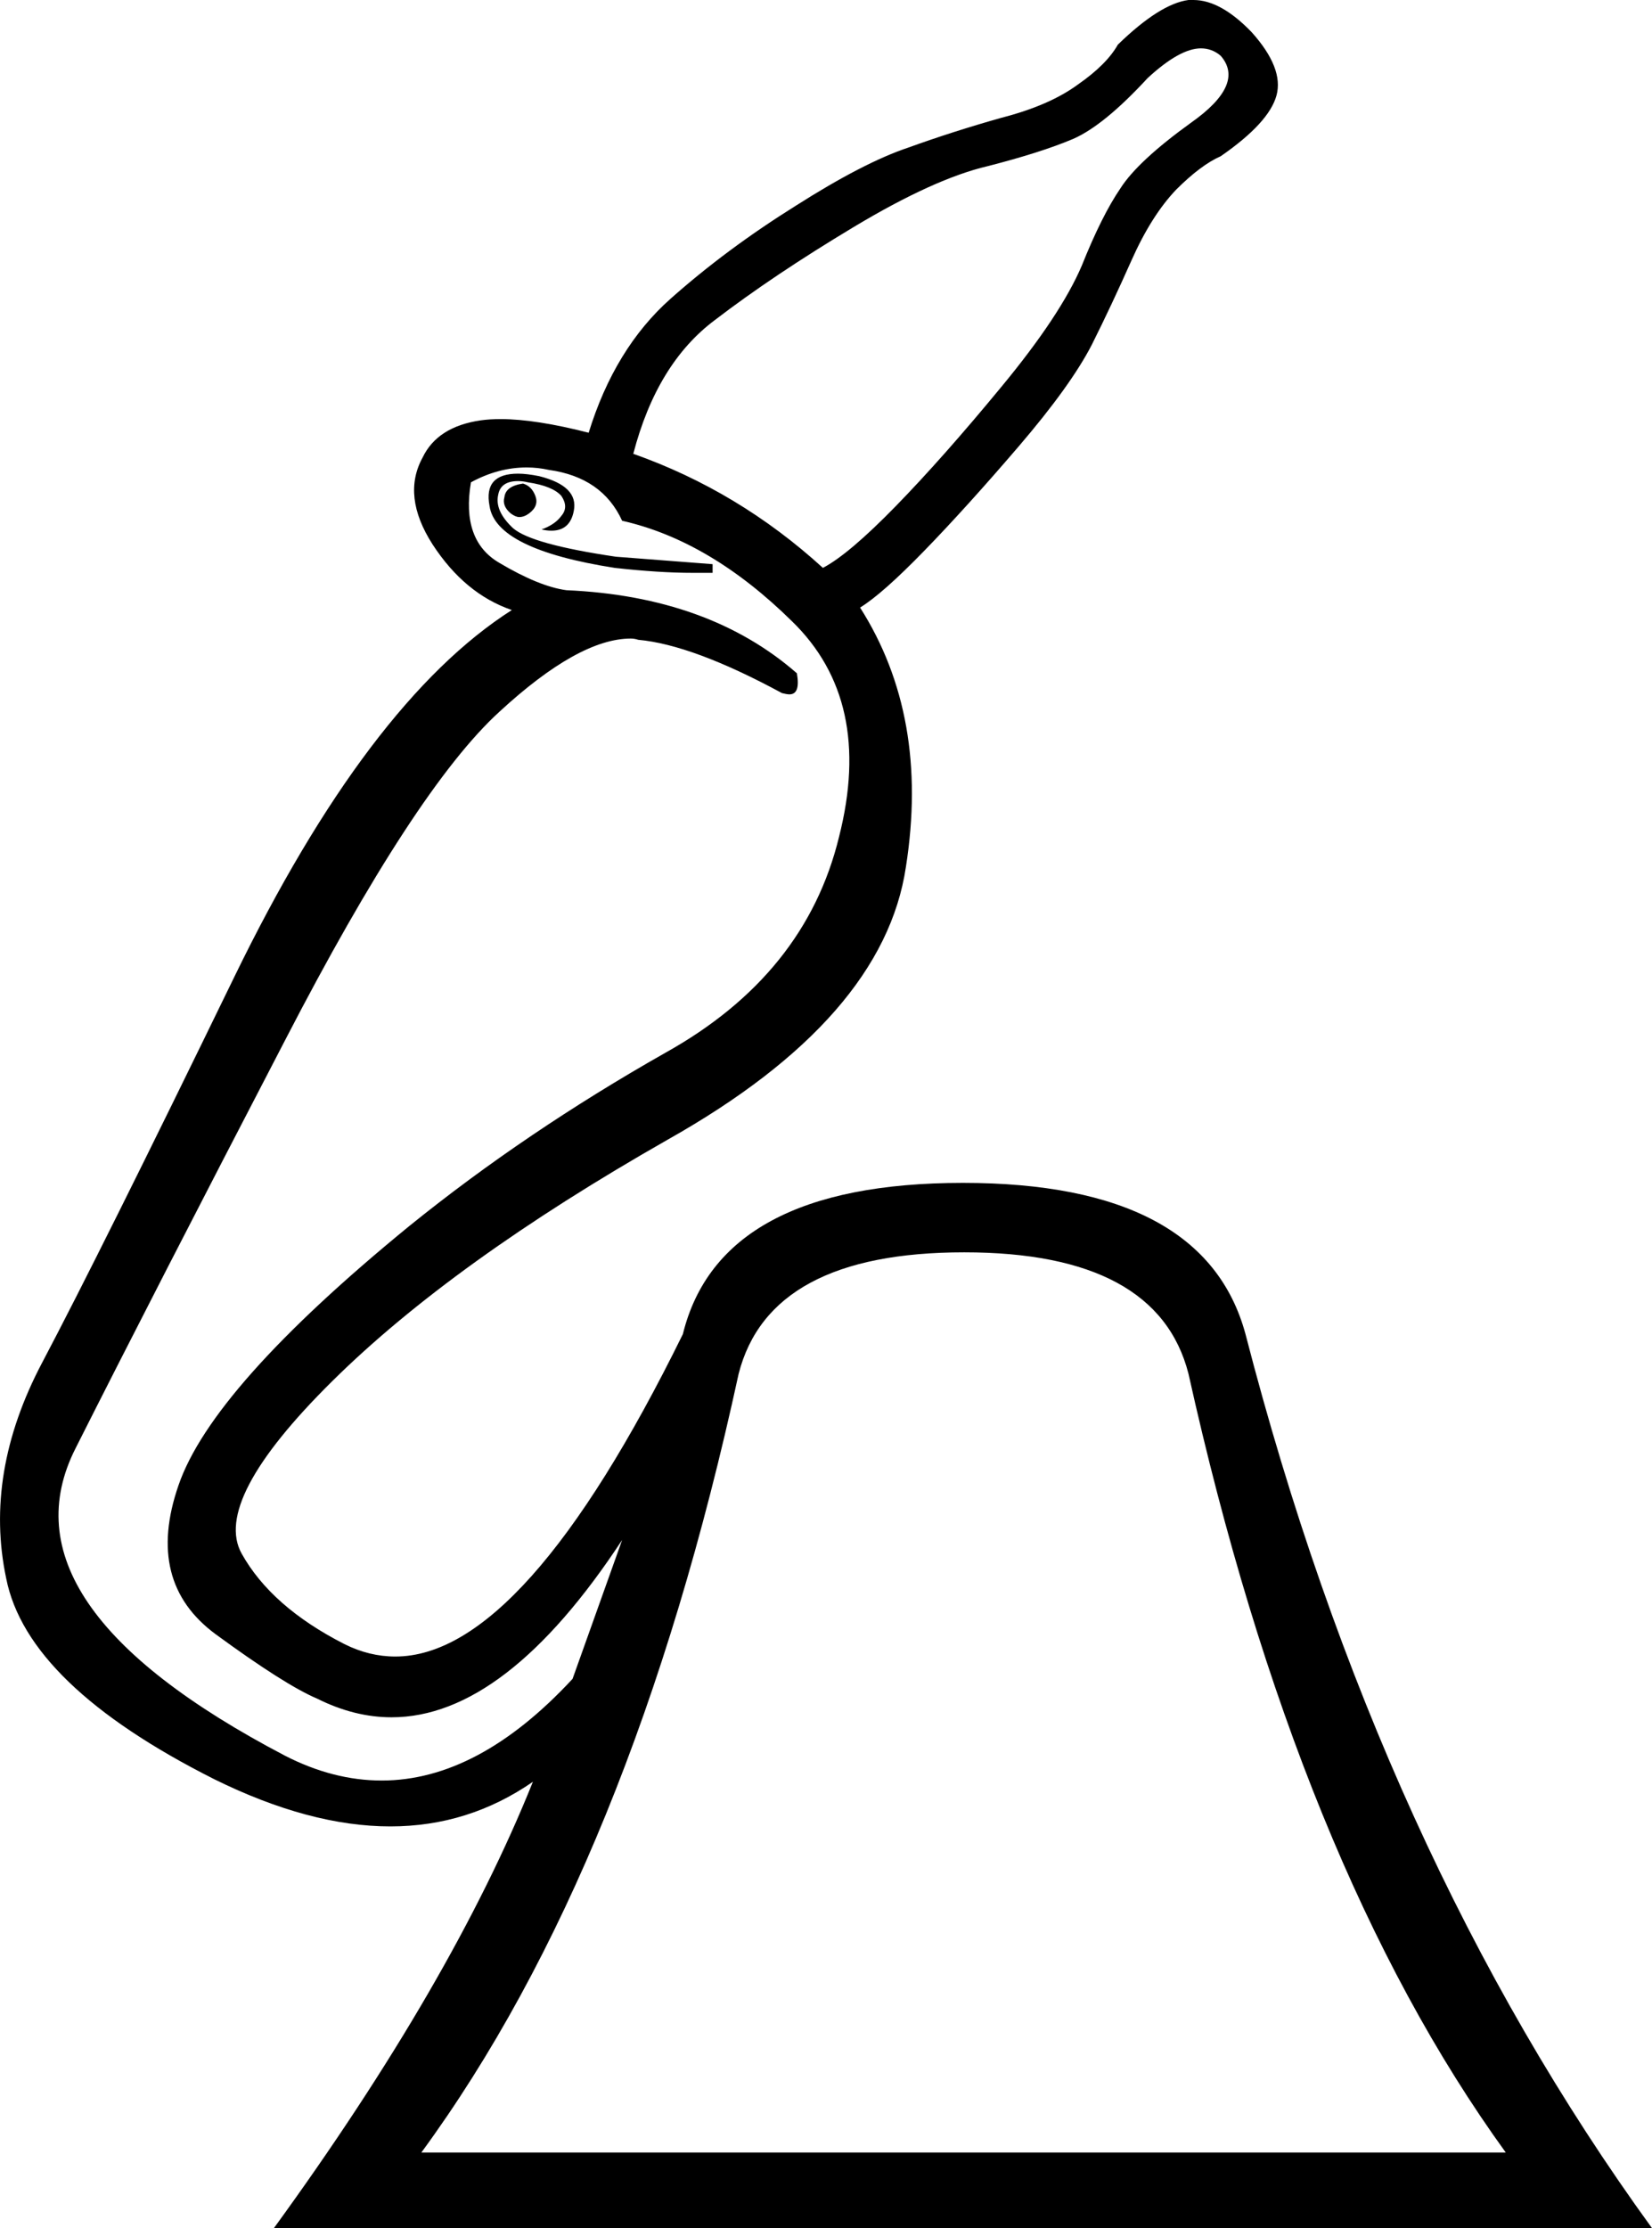 <?xml version='1.0' encoding ='UTF-8' standalone='no'?>
<svg width='13.33' height='17.97' xmlns='http://www.w3.org/2000/svg' xmlns:xlink='http://www.w3.org/1999/xlink'  version='1.1' >
<path style='fill:black; stroke:none' d=' M 4.22 3.9  Q 4.08 3.92 4.07 4.01  Q 4.05 4.08 4.12 4.14  Q 4.16 4.17 4.19 4.17  Q 4.23 4.17 4.27 4.14  Q 4.35 4.08 4.32 4  Q 4.29 3.92 4.22 3.9  Z  M 9.69 0.39  Q 9.78 0.39 9.85 0.45  Q 10.05 0.68 9.61 0.99  Q 9.18 1.3 9.04 1.52  Q 8.89 1.74 8.73 2.14  Q 8.56 2.54 8.08 3.12  Q 7.61 3.69 7.23 4.08  Q 6.85 4.47 6.64 4.58  Q 5.96 3.96 5.11 3.66  Q 5.3 2.93 5.77 2.58  Q 6.24 2.22 6.89 1.83  Q 7.54 1.44 7.97 1.34  Q 8.4 1.23 8.66 1.12  Q 8.91 1.01 9.26 0.63  Q 9.52 0.39 9.69 0.39  Z  M 4.18 3.82  Q 3.9 3.82 3.95 4.08  Q 4 4.43 4.96 4.58  Q 5.32 4.62 5.59 4.62  Q 5.67 4.62 5.75 4.62  L 5.75 4.55  L 4.97 4.49  Q 4.29 4.39 4.14 4.26  Q 3.99 4.12 4.02 3.99  Q 4.04 3.88 4.18 3.88  Q 4.22 3.88 4.26 3.89  Q 4.46 3.92 4.53 4  Q 4.59 4.09 4.53 4.16  Q 4.48 4.23 4.37 4.27  Q 4.41 4.28 4.45 4.28  Q 4.6 4.28 4.63 4.12  Q 4.67 3.92 4.35 3.84  Q 4.25 3.82 4.18 3.82  Z  M 4.25 3.77  Q 4.34 3.77 4.43 3.79  Q 4.86 3.85 5.02 4.2  Q 5.73 4.36 6.39 5.01  Q 7.05 5.65 6.77 6.75  Q 6.5 7.86 5.37 8.49  Q 4.24 9.13 3.3 9.89  Q 1.71 11.19 1.44 11.98  Q 1.17 12.76 1.74 13.18  Q 2.3 13.59 2.56 13.7  Q 2.86 13.85 3.16 13.85  Q 4.08 13.85 5.02 12.42  L 5.02 12.42  L 4.62 13.54  Q 3.86 14.36 3.08 14.36  Q 2.69 14.36 2.3 14.16  Q -0.03 12.94 0.61 11.68  Q 1.25 10.41 2.3 8.39  Q 3.35 6.36 4.03 5.74  Q 4.67 5.15 5.09 5.15  Q 5.12 5.15 5.15 5.16  Q 5.59 5.2 6.31 5.59  Q 6.35 5.6 6.37 5.6  Q 6.46 5.6 6.43 5.43  Q 5.72 4.81 4.57 4.76  Q 4.35 4.73 4.03 4.54  Q 3.72 4.36 3.8 3.89  Q 4.02 3.77 4.25 3.77  Z  M 7.78 10.1  Q 9.34 10.1 9.59 11.08  Q 10.47 15.04 12.15 17.36  L 3.4 17.36  Q 5.1 15.04 5.96 11.08  Q 6.21 10.1 7.78 10.1  Z  M 9.63 0  Q 9.61 0 9.59 0  Q 9.36 0.03 9.02 0.36  Q 8.93 0.52 8.7 0.68  Q 8.47 0.85 8.08 0.95  Q 7.69 1.06 7.33 1.19  Q 6.97 1.31 6.42 1.66  Q 5.86 2.01 5.41 2.41  Q 4.96 2.81 4.75 3.49  Q 4.32 3.38 4.04 3.38  Q 3.95 3.38 3.88 3.39  Q 3.53 3.44 3.41 3.69  Q 3.24 4 3.49 4.39  Q 3.75 4.79 4.13 4.92  Q 2.97 5.66 1.89 7.88  Q 0.81 10.1 0.34 10.99  Q -0.13 11.88 0.05 12.73  Q 0.22 13.59 1.73 14.35  Q 2.5 14.73 3.15 14.73  Q 3.78 14.73 4.3 14.37  L 4.3 14.37  Q 3.65 15.99 2.21 17.97  L 13.33 17.97  Q 11.13 14.94 10.05 10.76  Q 9.72 9.54 7.77 9.54  Q 5.81 9.54 5.51 10.76  Q 4.23 13.36 3.19 13.36  Q 2.98 13.36 2.78 13.26  Q 2.19 12.96 1.95 12.53  Q 1.71 12.1 2.68 11.14  Q 3.65 10.18 5.39 9.19  Q 7.13 8.21 7.31 6.99  Q 7.5 5.78 6.94 4.9  Q 7.12 4.79 7.46 4.44  Q 7.8 4.09 8.22 3.6  Q 8.64 3.11 8.81 2.78  Q 8.97 2.46 9.13 2.1  Q 9.29 1.74 9.49 1.53  Q 9.69 1.33 9.85 1.26  Q 10.24 0.99 10.3 0.77  Q 10.36 0.55 10.1 0.26  Q 9.85 0 9.63 0  Z '/></svg>
